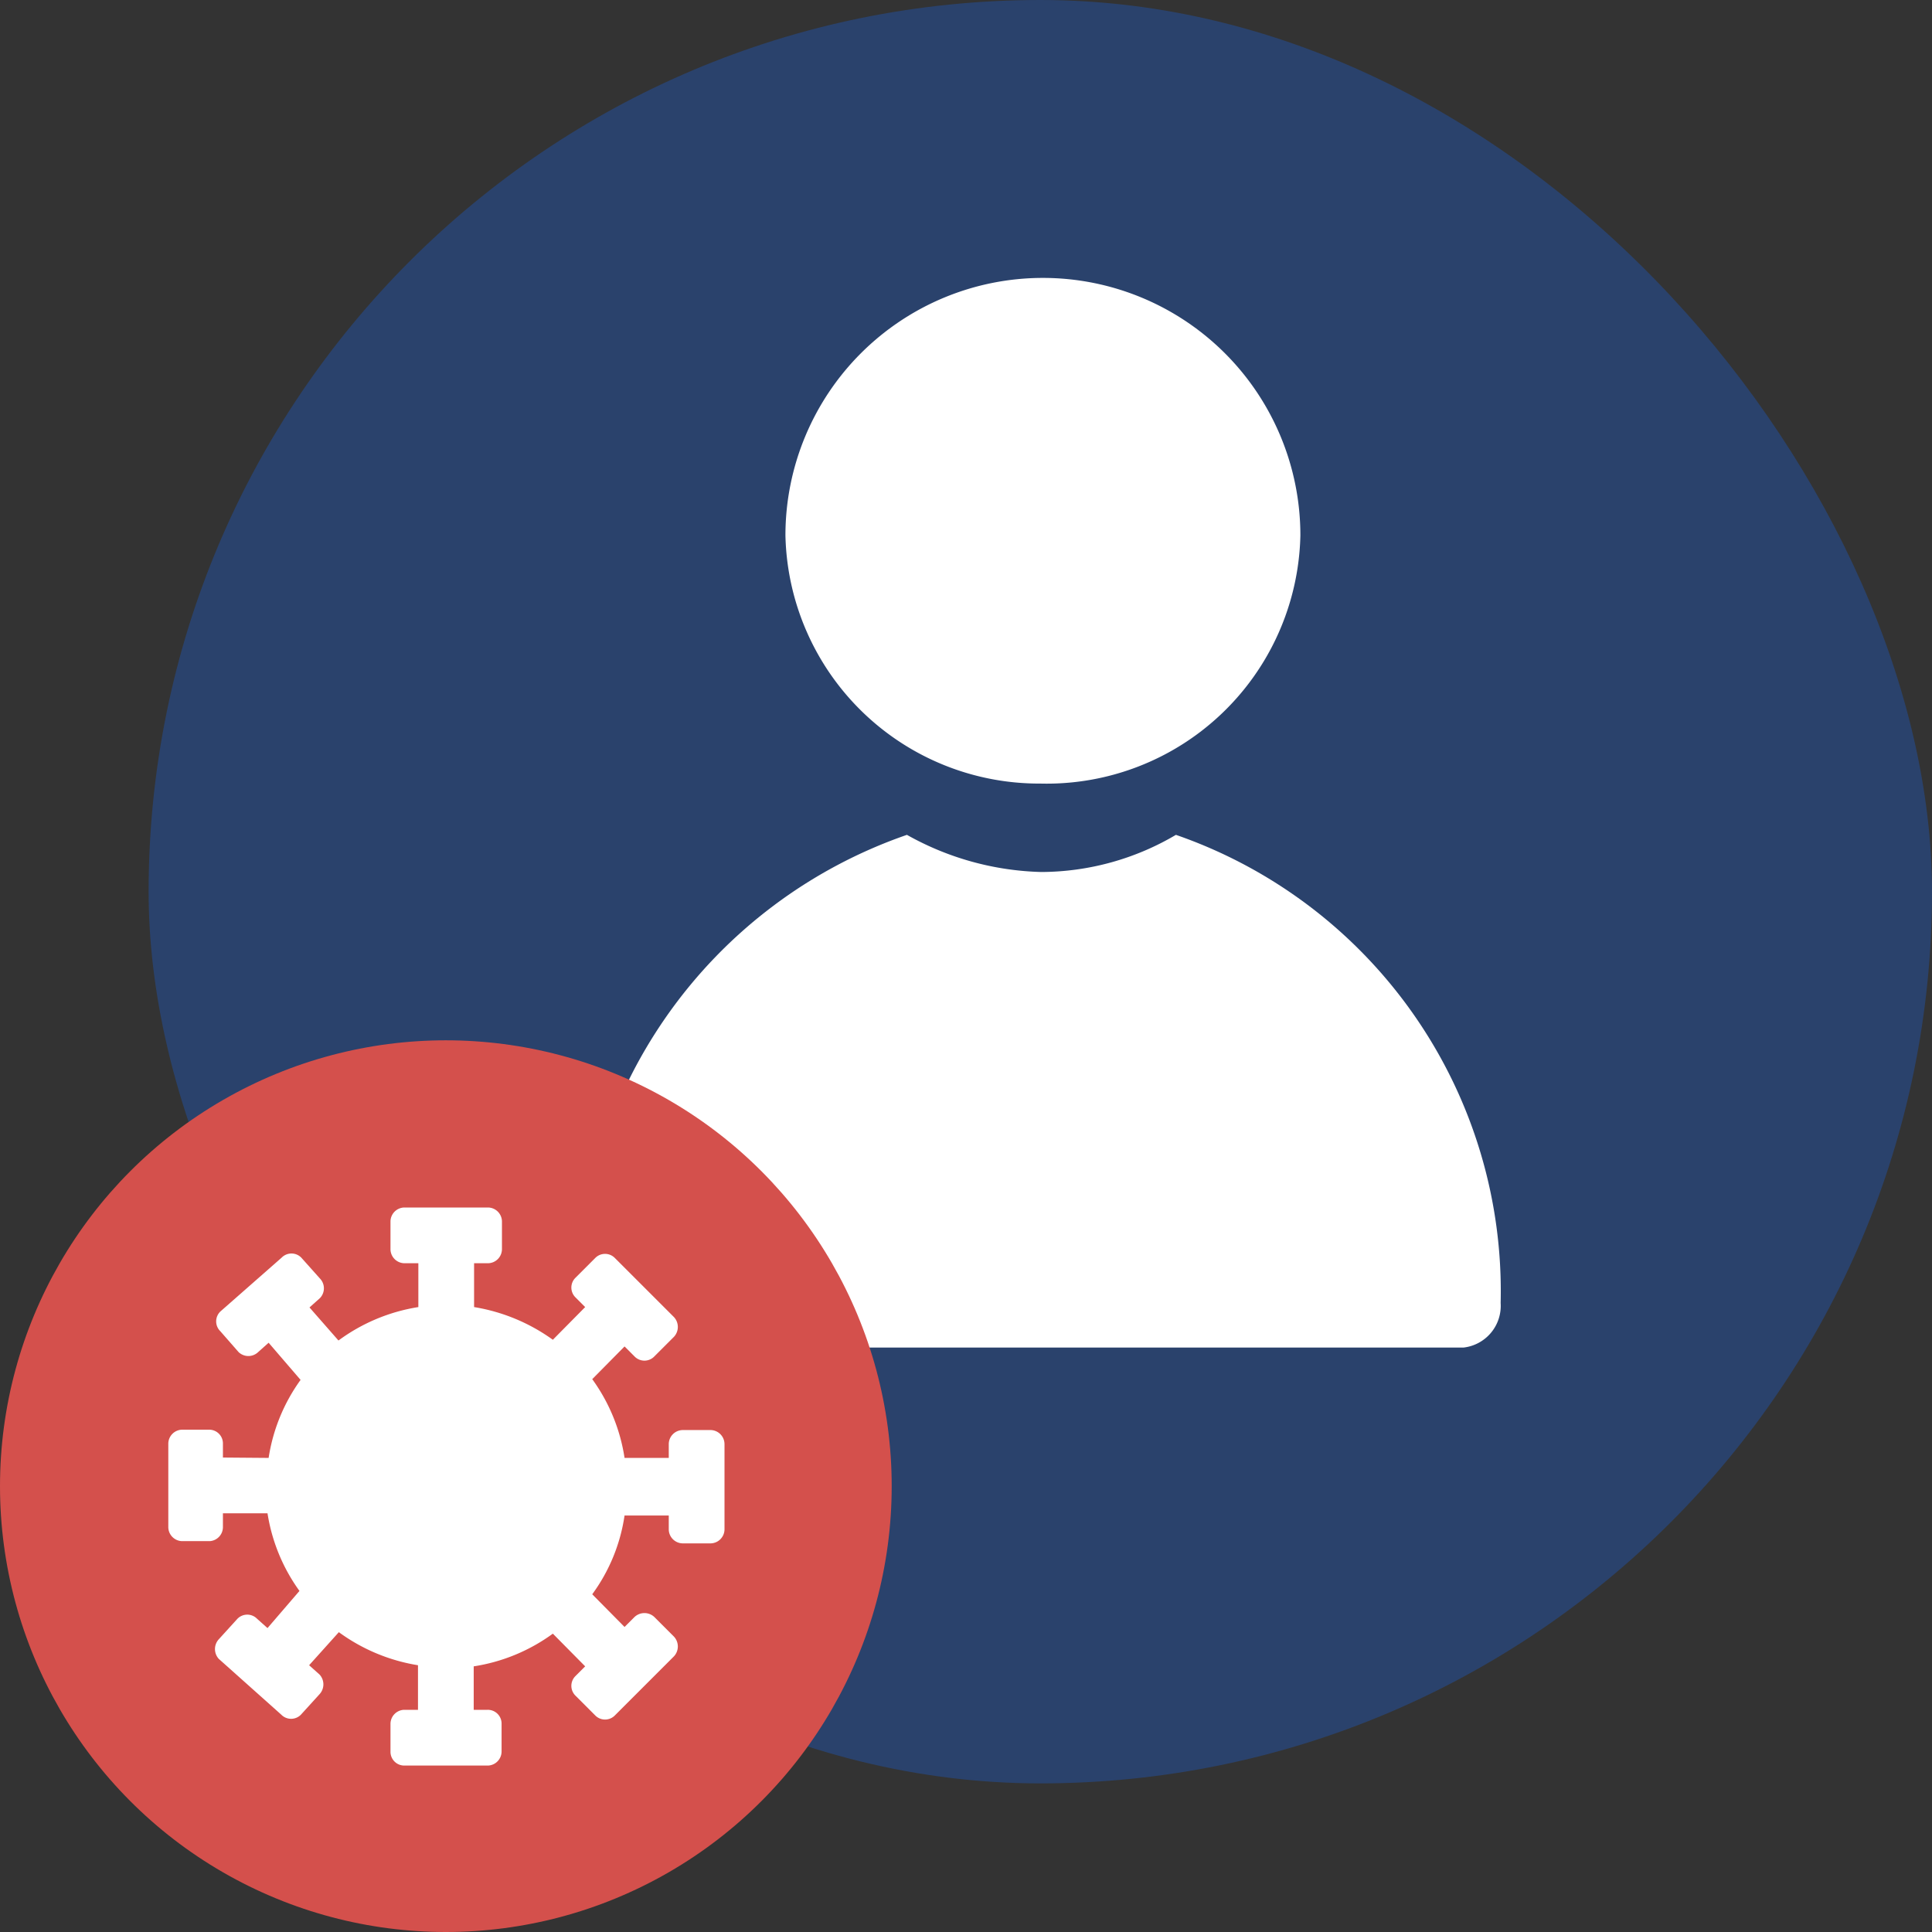 <svg xmlns="http://www.w3.org/2000/svg" viewBox="0 0 52 52"><rect x="0" y="0" width="52" height="52" fill="#333333" stroke="none"/><defs><style>.cls-1{fill:#2a426c;}.cls-2{fill:#fff;}.cls-3{fill:#d4504c;}</style></defs><g id="icons"><g id="patient"><rect class="cls-1" x="4" width="48" height="48" rx="24"/><path class="cls-2" d="M28,25.09A6.83,6.83,0,0,0,35,18.41a6.93,6.93,0,0,0-13.86,0A6.83,6.83,0,0,0,28,25.09Z" transform="translate(0 -4)"/><path class="cls-2" d="M31.65,26.47a7.17,7.17,0,0,1-3.62,1,7.77,7.77,0,0,1-3.62-1,13.13,13.13,0,0,0-8.84,12.6,1.13,1.13,0,0,0,1,1.2H39.39a1.13,1.13,0,0,0,1-1.2A13,13,0,0,0,31.65,26.47Z" transform="translate(0 -4)"/></g></g><g id="status"><g id="cormobidity"><circle id="bg" class="cls-3" cx="12" cy="40" r="12"/><path id="bug" class="cls-2" d="M19.13,42.49h-.75a.38.38,0,0,0-.38.38v.37H16.81a4.85,4.85,0,0,0-.87-2.12l.87-.88.27.27a.37.37,0,0,0,.53,0l.53-.53a.39.39,0,0,0,0-.53l-1.59-1.59a.37.37,0,0,0-.53,0l-.53.53a.37.37,0,0,0,0,.53l.26.26-.87.88a5,5,0,0,0-2.12-.88V38h.37a.38.38,0,0,0,.38-.38v-.75a.38.38,0,0,0-.38-.37H10.88a.38.38,0,0,0-.37.37v.75a.38.38,0,0,0,.37.38h.38v1.18a4.91,4.91,0,0,0-2.15.9l-.78-.89.28-.25a.38.38,0,0,0,0-.53l-.5-.56a.37.37,0,0,0-.53,0L5.93,39.3a.37.37,0,0,0,0,.53l.49.56a.38.38,0,0,0,.53,0l.28-.25.86,1a4.83,4.83,0,0,0-.86,2.1L6,43.23v-.37a.37.37,0,0,0-.37-.38H4.9a.38.38,0,0,0-.37.37l0,2.25a.38.38,0,0,0,.37.38h.75A.38.38,0,0,0,6,45.11v-.38l1.2,0a4.84,4.84,0,0,0,.86,2.09l-.86,1-.28-.25a.37.37,0,0,0-.53,0l-.5.55a.39.39,0,0,0,0,.53l1.68,1.5a.37.37,0,0,0,.53,0l.5-.55a.39.39,0,0,0,0-.53l-.28-.25.8-.89a4.94,4.94,0,0,0,2.13.89l0,1.2h-.38a.38.38,0,0,0-.36.38v.75a.37.37,0,0,0,.38.37l2.25,0a.38.38,0,0,0,.36-.38v-.75a.37.37,0,0,0-.38-.37h-.37l0-1.17a4.86,4.86,0,0,0,2.13-.88l.87.88-.26.26a.37.37,0,0,0,0,.53l.53.53a.37.37,0,0,0,.53,0l1.59-1.59a.39.39,0,0,0,0-.53l-.53-.53a.39.39,0,0,0-.53,0l-.27.27-.87-.88a4.75,4.75,0,0,0,.87-2.12H18v.38a.38.38,0,0,0,.38.37h.75a.38.38,0,0,0,.37-.37V42.87A.38.38,0,0,0,19.13,42.49Z" transform="translate(0 -4)"/></g></g></svg>